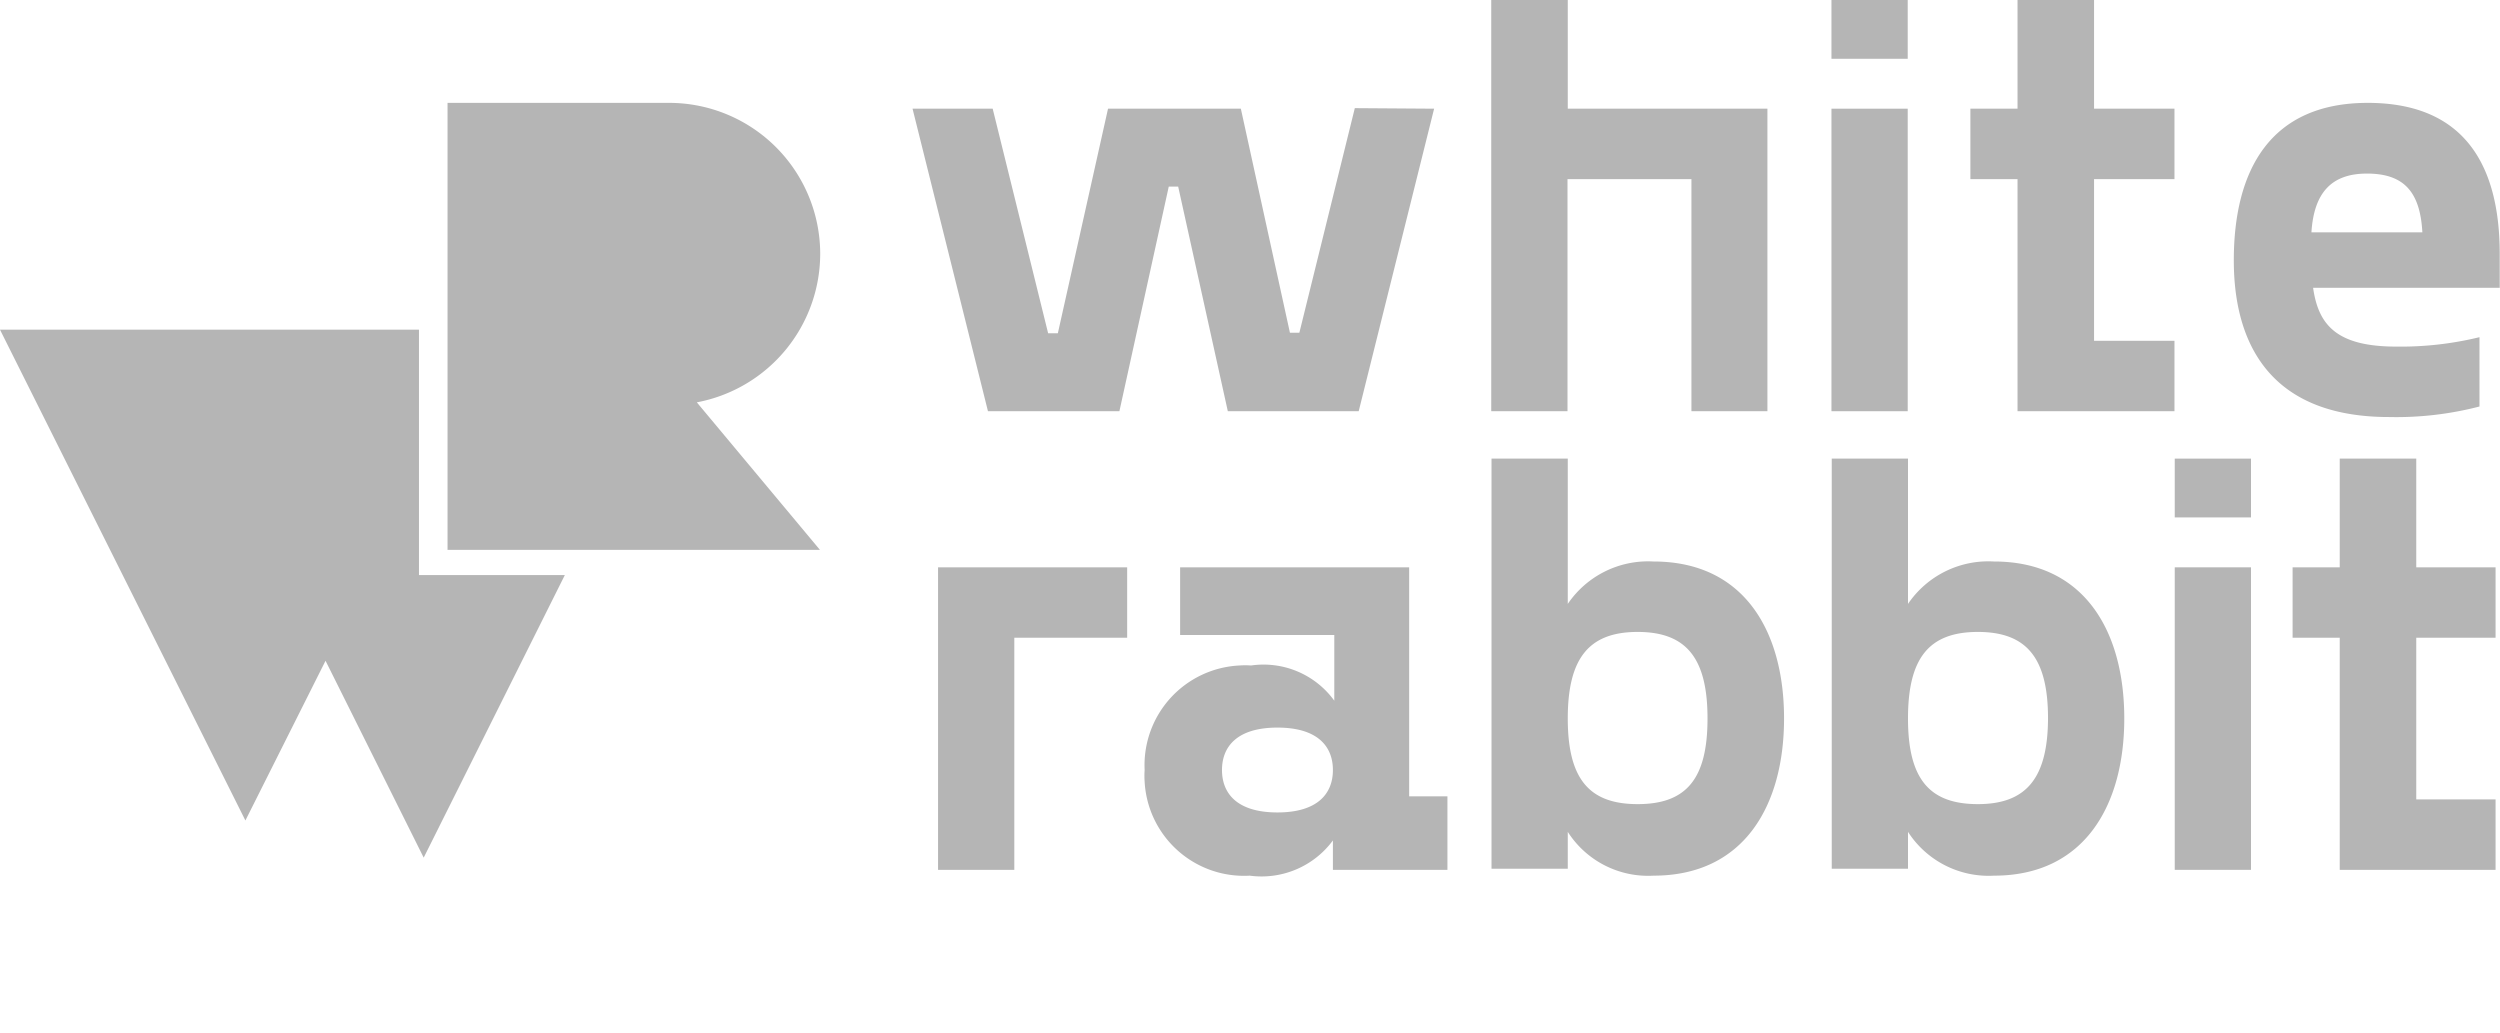 <svg id="Слой_1" data-name="Слой 1" xmlns="http://www.w3.org/2000/svg" viewBox="0 0 90.16 37.25"><defs><style>.cls-1{fill:none;}.cls-2{fill:#b5b5b5;}</style></defs><title>Logo WR</title><path id="Path_63" data-name="Path 63" class="cls-1" d="M38.15,13.25h24v24h-24Z"/><path id="Path_67" data-name="Path 67" class="cls-1" d="M38.15,13.25h24v24h-24Z"/><path id="Path_65" data-name="Path 65" class="cls-1" d="M38.15,13.25h24v24h-24Z"/><g id="Group_10" data-name="Group 10"><path id="Path_20" data-name="Path 20" class="cls-2" d="M51.72,3.92,49,14.83H44.28l-1.79-8.1h-.34l-1.78,8.1H35.63L32.91,3.92H35.8l2,8.1h.35l1.81-8.1h4.79L46.52,12h.34l2-8.1Z"/><path id="Path_21" data-name="Path 21" class="cls-2" d="M63.73,14.83H61V6.46H56.53v8.37H53.78V0h2.76V3.92h7.2V14.83Z"/><path id="Path_22" data-name="Path 22" class="cls-2" d="M68.8,0V2.12H66.05V0Zm0,3.92V14.83H66.05V3.92Z"/><path id="Path_23" data-name="Path 23" class="cls-2" d="M75.52,6.46v5.83h2.9v2.54H72.76V6.46h-1.7V3.92h1.7V0h2.76V3.92h2.9V6.46Z"/><path id="Path_24" data-name="Path 24" class="cls-2" d="M90.16,10.38H83.42c.19,1.34.85,2.12,3,2.12a12,12,0,0,0,3-.34v2.5a11.92,11.92,0,0,1-3.26.38c-4.9,0-5.6-3.45-5.6-5.65,0-3.25,1.31-5.68,4.83-5.68S90.15,6,90.15,9.16v1.22Zm-6.8-2h4c-.08-1.48-.68-2.12-2-2.12S83.45,7,83.36,8.37Z"/><g id="Group_9" data-name="Group 9"><g id="Group_8" data-name="Group 8"><path id="Path_25" data-name="Path 25" class="cls-2" d="M40.65,23H36.58v8.37H33.83V20.46h6.82Z"/><path id="Path_26" data-name="Path 26" class="cls-2" d="M52.2,28.72v2.65H48.07V30.31a3.2,3.2,0,0,1-3,1.27,3.59,3.59,0,0,1-3.79-3.39,2.94,2.94,0,0,1,0-.42A3.6,3.6,0,0,1,44.7,24a2.94,2.94,0,0,1,.42,0,3.15,3.15,0,0,1,3,1.27V22.9H42.56V20.46h8.26v8.26Zm-4.13-.95c0-.85-.55-1.53-2-1.53s-2,.68-2,1.53.55,1.53,2,1.53S48.07,28.62,48.07,27.77Z"/><path id="Path_27" data-name="Path 27" class="cls-2" d="M64.34,25.91c0,3.11-1.42,5.67-4.71,5.67A3.44,3.44,0,0,1,56.54,30v1.33H53.79V16.54h2.75v5.24a3.5,3.5,0,0,1,3.09-1.53C62.92,20.25,64.34,22.79,64.34,25.91Zm-2.76,0c0-2.17-.76-3.12-2.52-3.12s-2.52.95-2.52,3.12S57.3,29,59.06,29,61.58,28.09,61.58,25.91Z"/><path id="Path_28" data-name="Path 28" class="cls-2" d="M76.61,25.91c0,3.11-1.42,5.67-4.7,5.67A3.46,3.46,0,0,1,68.81,30v1.33H66.06V16.54h2.75v5.24a3.5,3.5,0,0,1,3.1-1.53C75.19,20.25,76.61,22.79,76.61,25.91Zm-2.75,0c0-2.17-.76-3.12-2.53-3.12s-2.52.95-2.52,3.12S69.57,29,71.33,29s2.53-.95,2.53-3.13Z"/><path id="Path_29" data-name="Path 29" class="cls-2" d="M81.18,16.54v2.12H78.43V16.54Zm0,3.92V31.37H78.43V20.46Z"/><path id="Path_30" data-name="Path 30" class="cls-2" d="M87.14,23v5.83H90v2.54H84.38V23h-1.7V20.46h1.7V16.54h2.76v3.92H90V23Z"/></g></g></g><g id="Group_12" data-name="Group 12"><path id="Path_31" data-name="Path 31" class="cls-2" d="M29.58,9.16a5.45,5.45,0,0,0-5.44-5.45h-8V19.83H29.57l-4.44-5.32A5.46,5.46,0,0,0,29.58,9.16Z"/><g id="Group_11" data-name="Group 11"><path id="Path_32" data-name="Path 32" class="cls-2" d="M16.11,20.74h-1V11.89H0l8.85,17.7,2.89-5.76,3.54,7.1,5.09-10.19Z"/></g></g></svg>